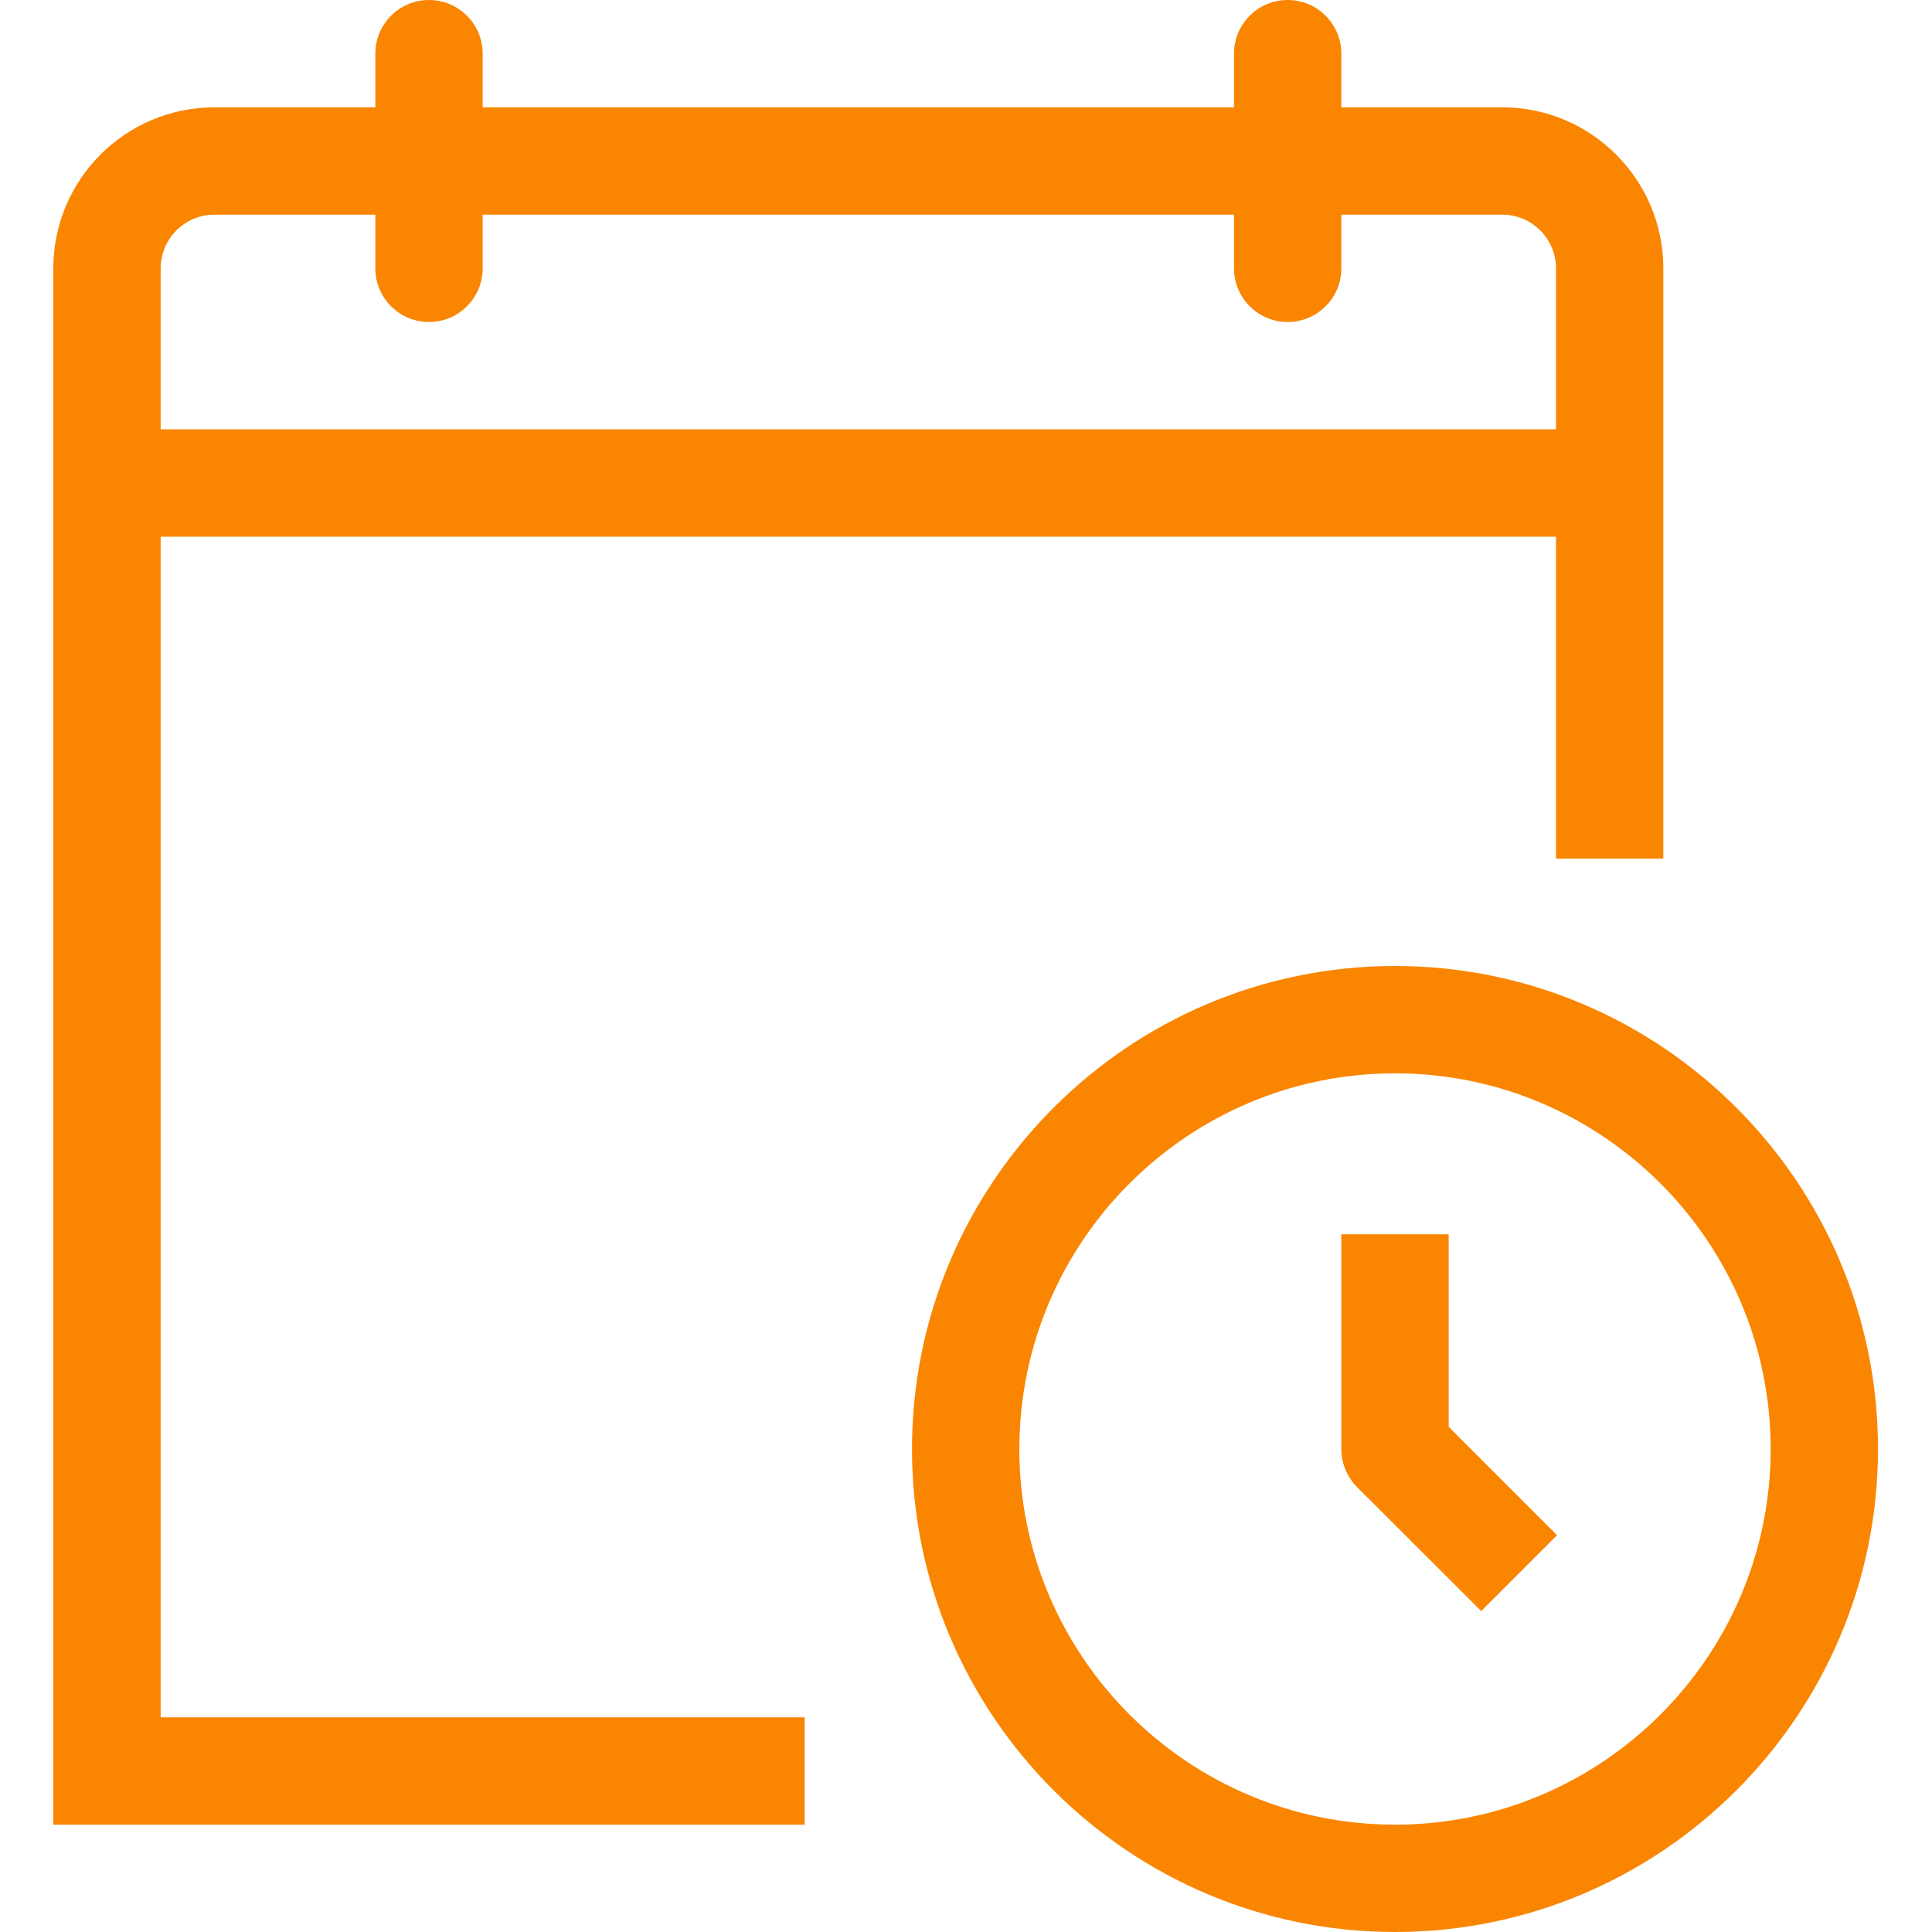 <!DOCTYPE svg PUBLIC "-//W3C//DTD SVG 1.1//EN" "http://www.w3.org/Graphics/SVG/1.1/DTD/svg11.dtd">
<!-- Uploaded to: SVG Repo, www.svgrepo.com, Transformed by: SVG Repo Mixer Tools -->
<svg fill="#fa8500" width="800px" height="800px" viewBox="0 0 1920 1920" xmlns="http://www.w3.org/2000/svg">
<g id="SVGRepo_bgCarrier" stroke-width="0"/>
<g id="SVGRepo_tracerCarrier" stroke-linecap="round" stroke-linejoin="round"/>
<g id="SVGRepo_iconCarrier"> <g fill-rule="evenodd"> <path d="M1439.667 1226.667H1333V1440c0 14.187 5.653 27.733 15.573 37.76l123.414 123.306 75.413-75.413-107.733-107.733v-191.253Z"/> <path d="M1386.333 1813.333C1180.467 1813.333 1013 1645.867 1013 1440c0-205.867 167.467-373.333 373.333-373.333 205.867 0 373.334 167.466 373.334 373.333 0 205.867-167.467 373.333-373.334 373.333m0-853.333c-264.64 0-480 215.36-480 480s215.36 480 480 480 480-215.36 480-480-215.36-480-480-480"/> <path d="M1546.333 426.667H159.666v-160c0-29.44 24-53.334 53.334-53.334h160v53.334c0 29.44 23.894 53.333 53.333 53.333 29.44 0 53.333-23.893 53.333-53.333v-53.334h746.667v53.334c0 29.44 23.894 53.333 53.334 53.333 29.44 0 53.333-23.893 53.333-53.333v-53.334h160c29.333 0 53.333 23.894 53.333 53.334v160Zm-53.333-320h-160V53.333C1333 23.893 1309.107 0 1279.667 0c-29.44 0-53.334 23.893-53.334 53.333v53.334H479.666V53.333C479.666 23.893 455.773 0 426.333 0 396.894 0 373 23.893 373 53.333v53.334H213c-88.213 0-160 71.786-160 160v1546.666h746.666v-106.666h-640V533.333h1386.667v320H1653V266.667c0-88.214-71.787-160-160-160Z"/> </g> </g>
</svg>